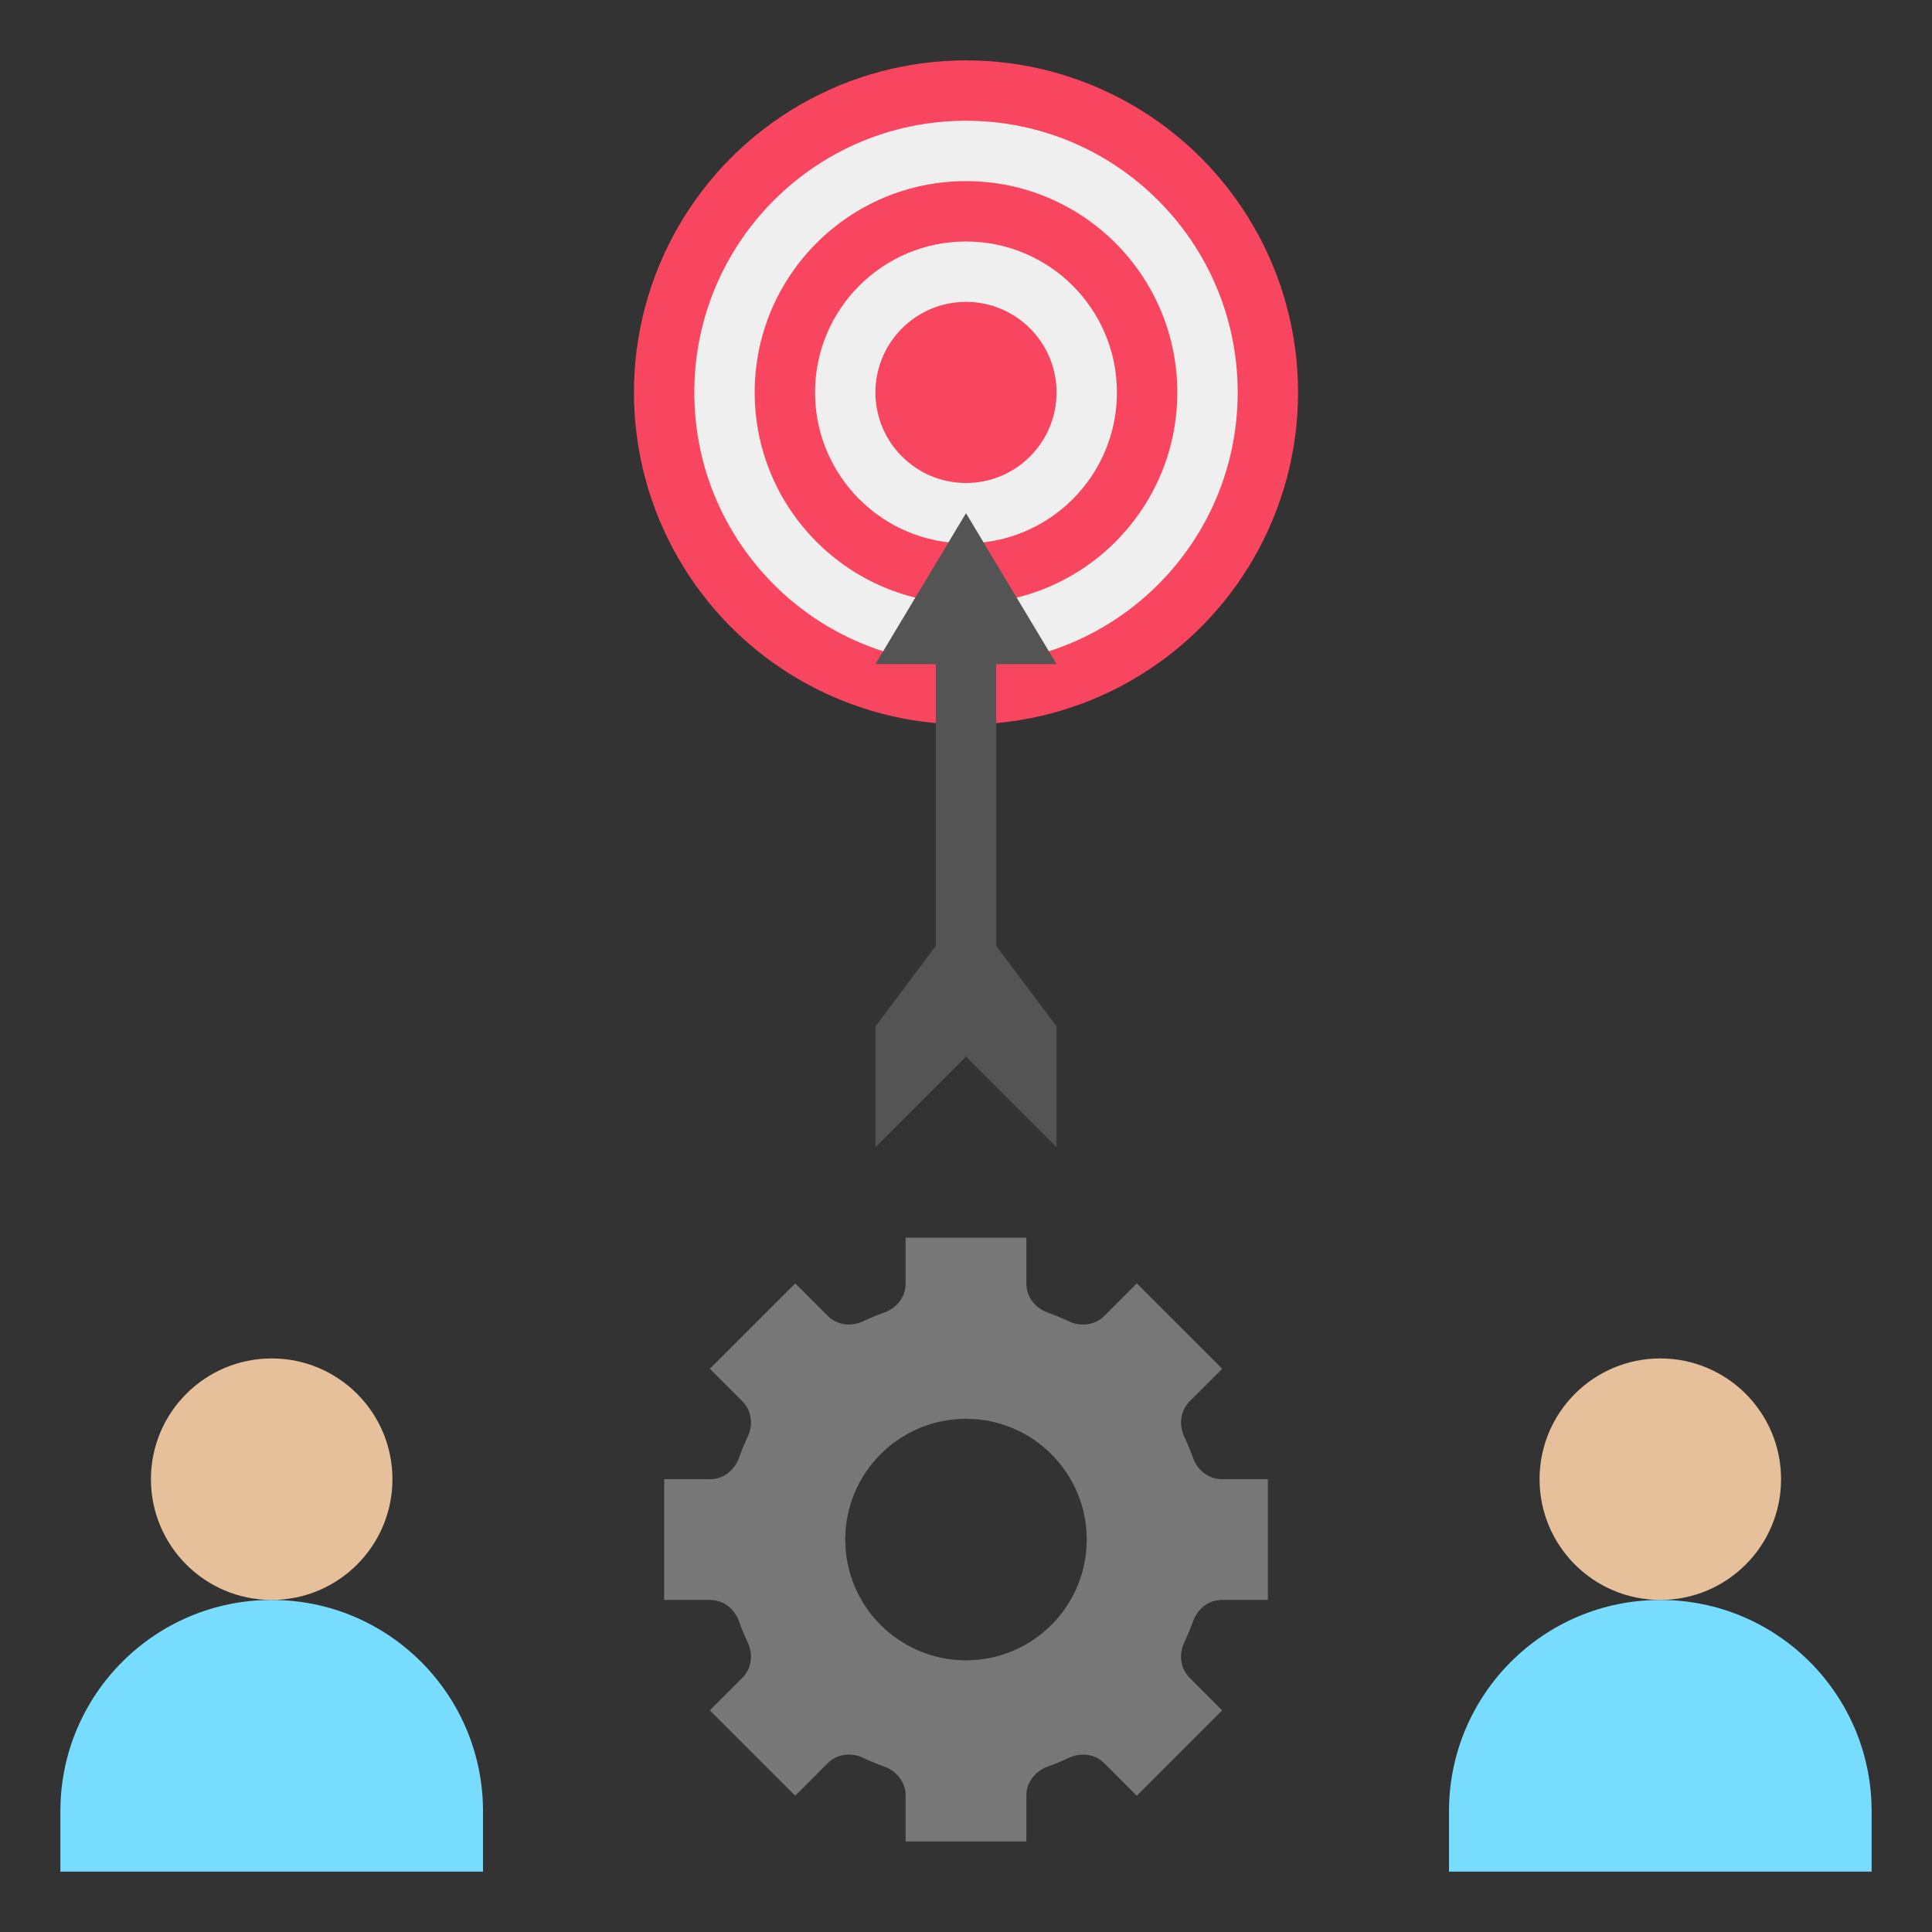 <?xml version="1.0" encoding="iso-8859-1"?>
<!-- Generator: Adobe Illustrator 23.0.4, SVG Export Plug-In . SVG Version: 6.00 Build 0)  -->
<svg version="1.1" id="Layer_1_1_" xmlns="http://www.w3.org/2000/svg" xmlns:xlink="http://www.w3.org/1999/xlink" x="0px" y="0px"
	 viewBox="0 0 64 64" style="enable-background:new 0 0 64 64;" xml:space="preserve">
<rect x="0" y="0" width="64" height="64" fill="#333333" stroke="none"/>
<g>
	<circle style="fill:#F94660;" cx="32" cy="13" r="11"/>
</g>
<g>
	<circle style="fill:#EFEFEF;" cx="32" cy="13" r="9"/>
</g>
<g>
	<circle style="fill:#F94660;" cx="32" cy="13" r="7"/>
</g>
<g>
	<circle style="fill:#EFEFEF;" cx="32" cy="13" r="5"/>
</g>
<g>
	<path style="fill:#78DCFF;" d="M62,62H48v-2c0-3.866,3.134-7,7-7h0c3.866,0,7,3.134,7,7V62z"/>
</g>
<g>
	<circle style="fill:#F94660;" cx="32" cy="13" r="3"/>
</g>
<g>
	<circle style="fill:#E6C09A;" cx="55" cy="49" r="4"/>
</g>
<g>
	<circle style="fill:#E6C09A;" cx="9" cy="49" r="4"/>
</g>
<g>
	<path style="fill:#78DCFF;" d="M16,62H2v-2c0-3.866,3.134-7,7-7h0c3.866,0,7,3.134,7,7V62z"/>
</g>
<g>
	<path style="fill:#777777;" d="M39.521,53.706C39.669,53.293,40.037,53,40.476,53H42v-4h-1.524c-0.439,0-0.807-0.293-0.955-0.706
		c-0.086-0.239-0.182-0.472-0.289-0.699c-0.187-0.397-0.134-0.864,0.177-1.175l1.077-1.077l-2.828-2.828l-1.077,1.077
		c-0.31,0.31-0.778,0.364-1.175,0.177c-0.227-0.107-0.461-0.204-0.699-0.289C34.293,43.331,34,42.963,34,42.524V41h-4v1.524
		c0,0.439-0.293,0.807-0.706,0.955c-0.239,0.086-0.472,0.182-0.699,0.289c-0.397,0.187-0.864,0.134-1.175-0.177l-1.077-1.077
		l-2.828,2.828l1.077,1.077c0.31,0.31,0.364,0.778,0.177,1.175c-0.107,0.227-0.204,0.461-0.289,0.699
		C24.331,48.707,23.963,49,23.524,49H22v4h1.524c0.439,0,0.807,0.293,0.955,0.706c0.086,0.239,0.182,0.472,0.289,0.699
		c0.187,0.397,0.134,0.864-0.177,1.175l-1.077,1.077l2.828,2.828l1.077-1.077c0.31-0.31,0.778-0.364,1.175-0.177
		c0.227,0.107,0.461,0.204,0.699,0.289C29.707,58.669,30,59.037,30,59.476V61h4v-1.524c0-0.439,0.293-0.807,0.706-0.955
		c0.239-0.086,0.472-0.182,0.699-0.289c0.397-0.187,0.864-0.134,1.175,0.177l1.077,1.077l2.828-2.828l-1.077-1.077
		c-0.31-0.31-0.364-0.778-0.177-1.175C39.339,54.177,39.435,53.944,39.521,53.706z M32,55c-2.209,0-4-1.791-4-4c0-2.209,1.791-4,4-4
		s4,1.791,4,4C36,53.209,34.209,55,32,55z"/>
</g>
<polygon style="fill:#545454;" points="33,22 35,22 32,17 29,22 31,22 31,31.333 29,34 29,38 32,35 35,38 35,34 33,31.333 "/>
</svg>
